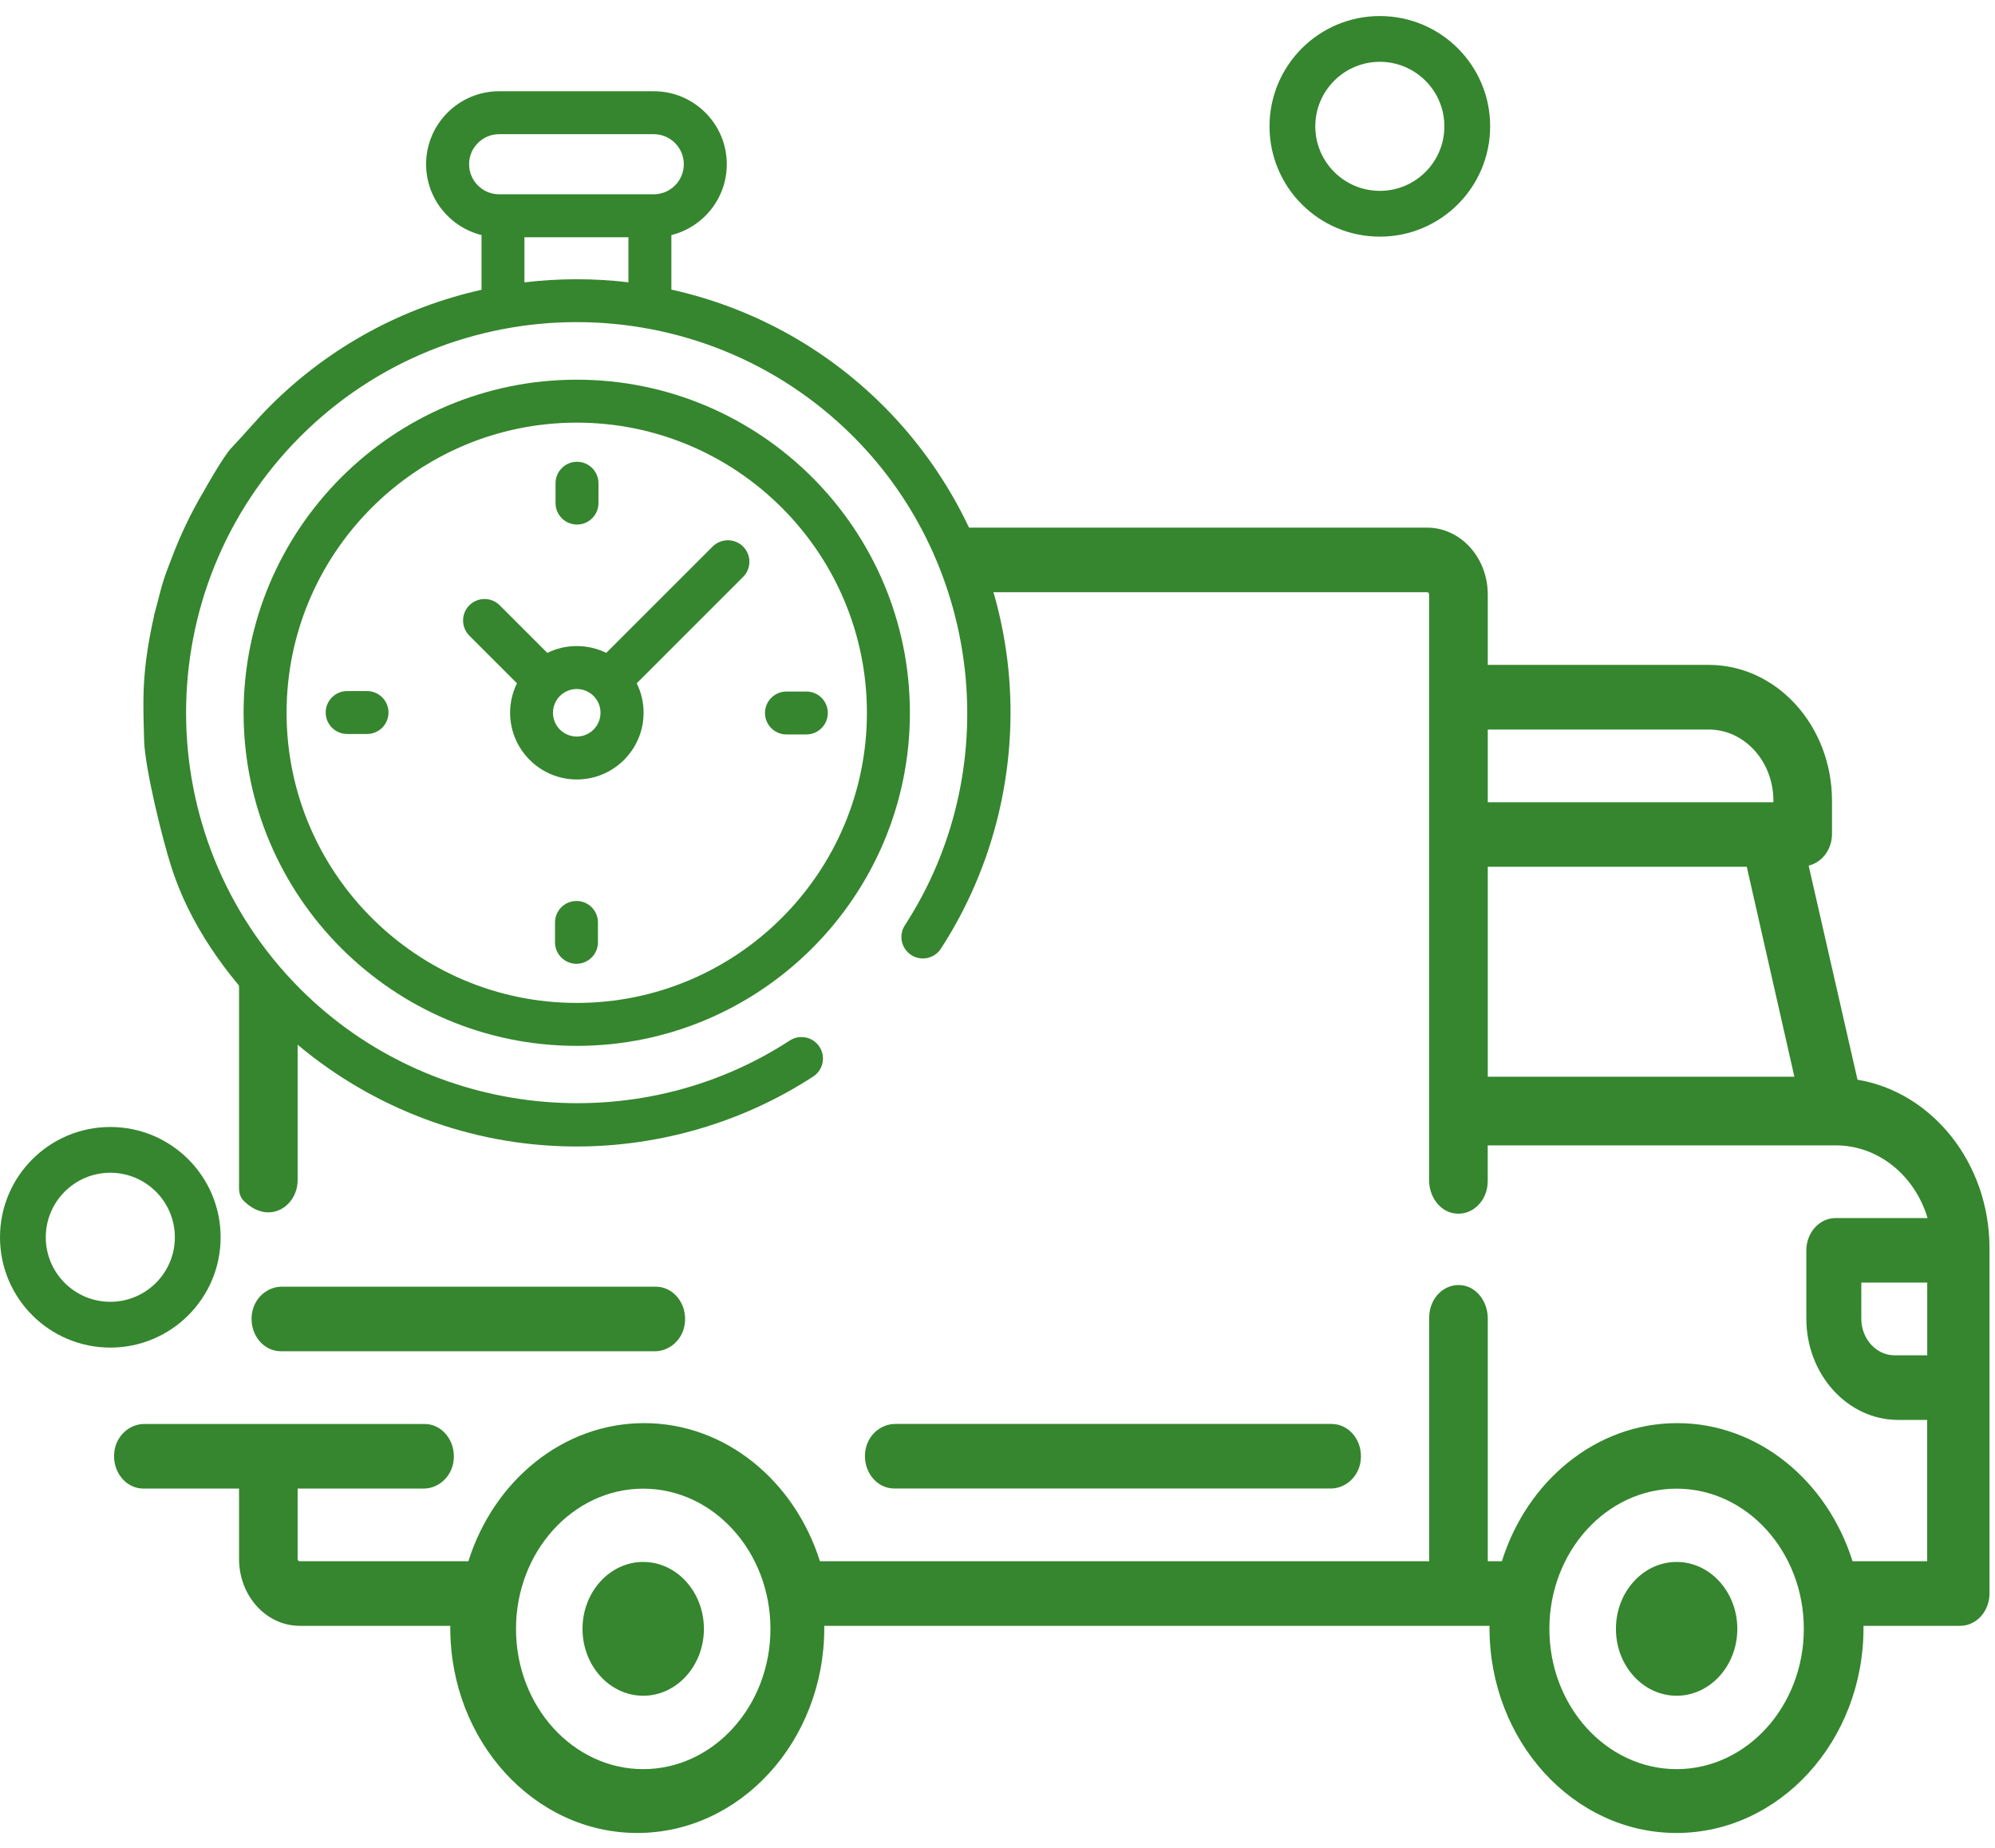 <svg width="68" height="63" viewBox="0 0 68 63" fill="none" xmlns="http://www.w3.org/2000/svg">
<path d="M34.372 22.826C34.035 19.442 32.525 16.251 30.115 13.842C28.055 11.782 25.535 10.46 22.884 9.872V8.013C23.967 7.744 24.773 6.764 24.773 5.598C24.773 4.226 23.656 3.11 22.284 3.11H17.013C15.641 3.11 14.524 4.226 14.524 5.598C14.524 6.763 15.329 7.744 16.413 8.013V9.878C13.769 10.469 11.256 11.79 9.204 13.842C8.754 14.291 8.325 14.812 7.905 15.249C7.603 15.562 6.964 16.714 6.964 16.714C6.496 17.498 6.111 18.318 5.801 19.158C5.483 19.963 5.483 20.14 5.247 20.991H5.252C5.04 21.918 4.9 22.859 4.889 23.804C4.884 24.17 4.899 24.902 4.913 25.268C4.952 26.217 5.507 28.503 5.838 29.546C6.453 31.482 7.678 33.226 9.206 34.752C11.617 37.163 14.812 38.675 18.199 39.01C18.682 39.058 19.167 39.082 19.649 39.082C22.505 39.082 25.325 38.255 27.718 36.697C28.057 36.476 28.153 36.023 27.932 35.684C27.711 35.345 27.258 35.249 26.919 35.47C21.681 38.88 14.666 38.143 10.239 33.716C5.044 28.521 5.044 20.072 10.239 14.877C15.434 9.682 23.884 9.682 29.08 14.877C33.501 19.298 34.242 26.305 30.843 31.541C30.622 31.88 30.719 32.333 31.058 32.554C31.397 32.775 31.85 32.677 32.071 32.338C33.886 29.542 34.704 26.164 34.372 22.826ZM21.42 9.623C20.242 9.483 19.052 9.485 17.875 9.625V8.087H21.42V9.623ZM17.013 6.623C16.448 6.623 15.989 6.162 15.989 5.598C15.989 5.033 16.449 4.574 17.013 4.574H22.284C22.849 4.574 23.308 5.035 23.308 5.598C23.308 6.164 22.847 6.623 22.284 6.623H17.013Z" fill="#35862E"/>
<path d="M19.659 12.943C13.397 12.943 8.303 18.036 8.303 24.298C8.303 30.559 13.397 35.652 19.659 35.652C25.92 35.652 31.014 30.559 31.014 24.298C31.014 18.036 25.92 12.943 19.659 12.943ZM19.659 34.188C14.204 34.188 9.768 29.75 9.768 24.298C9.768 18.845 14.206 14.407 19.659 14.407C25.113 14.407 29.549 18.845 29.549 24.298C29.549 29.75 25.113 34.188 19.659 34.188Z" fill="#35862E"/>
<path d="M24.29 18.631L20.664 22.256C20.36 22.107 20.02 22.023 19.66 22.023C19.299 22.023 18.959 22.107 18.656 22.256L17.033 20.634C16.748 20.348 16.284 20.348 15.998 20.634C15.713 20.919 15.713 21.383 15.998 21.669L17.621 23.292C17.472 23.596 17.387 23.936 17.387 24.296C17.387 25.55 18.408 26.571 19.662 26.571C20.917 26.571 21.937 25.55 21.937 24.296C21.937 23.935 21.853 23.594 21.703 23.292L25.222 19.773L25.329 19.666C25.614 19.381 25.614 18.917 25.329 18.631C25.043 18.346 24.576 18.346 24.29 18.631ZM19.659 25.108C19.211 25.108 18.848 24.745 18.848 24.297C18.848 23.85 19.211 23.487 19.659 23.487C20.106 23.487 20.469 23.85 20.469 24.297C20.469 24.743 20.106 25.108 19.659 25.108Z" fill="#35862E"/>
<path d="M27.484 23.573H26.806C26.403 23.573 26.075 23.901 26.075 24.305C26.075 24.708 26.403 25.036 26.806 25.036H27.484C27.888 25.036 28.216 24.708 28.216 24.305C28.218 23.901 27.89 23.573 27.484 23.573Z" fill="#35862E"/>
<path d="M12.511 23.557H11.833C11.429 23.557 11.101 23.885 11.101 24.288C11.101 24.692 11.429 25.02 11.833 25.02H12.511C12.914 25.02 13.242 24.692 13.242 24.288C13.242 23.885 12.914 23.557 12.511 23.557Z" fill="#35862E"/>
<path d="M19.668 17.881C20.071 17.881 20.399 17.553 20.399 17.15V16.472C20.399 16.069 20.071 15.741 19.668 15.741C19.264 15.741 18.936 16.069 18.936 16.472V17.15C18.936 17.553 19.264 17.881 19.668 17.881Z" fill="#35862E"/>
<path d="M19.649 30.713C19.246 30.713 18.918 31.041 18.918 31.445V32.123C18.918 32.526 19.246 32.854 19.649 32.854C20.053 32.854 20.381 32.526 20.381 32.123V31.445C20.383 31.04 20.055 30.713 19.649 30.713Z" fill="#35862E"/>
<path d="M8.148 32.268V40.519C8.148 40.678 8.203 40.832 8.31 40.937C9.16 41.777 10.145 41.129 10.145 40.226V34.521C9.327 33.901 8.651 33.132 8.148 32.268Z" fill="#35862E"/>
<path d="M63.313 36.805L61.648 29.507C62.103 29.4 62.444 28.958 62.444 28.427V27.3C62.444 24.741 60.563 22.665 58.242 22.665H50.711V20.267C50.711 19.007 49.784 17.986 48.642 17.986H32.178C32.604 18.701 32.998 19.433 33.344 20.188H48.646C48.683 20.188 48.712 20.221 48.712 20.262V40.235C48.712 40.788 49.068 41.284 49.563 41.361C50.18 41.459 50.709 40.932 50.709 40.269V39.044H62.571C62.573 39.044 62.573 39.044 62.573 39.044C62.575 39.044 62.575 39.044 62.577 39.044C64.036 39.045 65.275 40.086 65.701 41.521H62.569C62.017 41.521 61.569 42.015 61.569 42.625V44.946C61.569 46.854 62.973 48.403 64.704 48.403H65.688V53.22H63.144C62.285 50.483 59.931 48.512 57.168 48.512C54.403 48.512 52.048 50.483 51.192 53.22H50.711V44.942C50.711 44.389 50.355 43.894 49.86 43.816C49.243 43.719 48.714 44.246 48.714 44.909V53.22H27.947C27.086 50.483 24.726 48.512 21.956 48.512C19.185 48.512 16.825 50.483 15.965 53.22H10.211C10.175 53.22 10.145 53.187 10.145 53.147V50.743H14.439C14.94 50.743 15.39 50.35 15.46 49.803C15.546 49.124 15.071 48.541 14.473 48.541H4.919C4.418 48.541 3.968 48.934 3.898 49.481C3.812 50.161 4.287 50.743 4.886 50.743H8.148V53.141C8.148 54.401 9.075 55.422 10.217 55.422H15.349C15.349 55.446 15.348 55.471 15.348 55.495C15.348 59.349 18.207 62.483 21.722 62.483C25.237 62.483 28.096 59.347 28.096 55.495C28.096 55.471 28.094 55.446 28.094 55.422H50.772C50.772 55.446 50.77 55.471 50.77 55.495C50.77 59.349 53.629 62.483 57.144 62.483C60.659 62.483 63.518 59.347 63.518 55.495C63.518 55.471 63.516 55.446 63.516 55.422H66.812C67.365 55.422 67.812 54.928 67.812 54.318V42.549C67.812 39.644 65.858 37.229 63.313 36.805ZM50.711 24.869H58.245C59.461 24.869 60.447 25.955 60.447 27.297V27.346H50.711V24.869ZM50.711 36.704V29.547H59.539L61.162 36.704H50.711ZM21.924 60.307C19.533 60.307 17.588 58.163 17.588 55.527C17.588 52.891 19.533 50.746 21.924 50.746C24.316 50.746 26.261 52.891 26.261 55.527C26.259 58.163 24.314 60.307 21.924 60.307ZM57.148 60.307C54.756 60.307 52.811 58.163 52.811 55.527C52.811 52.891 54.756 50.746 57.148 50.746C59.539 50.746 61.484 52.891 61.484 55.527C61.482 58.163 59.537 60.307 57.148 60.307ZM65.69 46.2H64.577C63.951 46.2 63.443 45.64 63.443 44.949V43.722H65.69V46.2Z" fill="#35862E"/>
<path d="M21.924 53.244C20.784 53.244 19.855 54.267 19.855 55.525C19.855 56.783 20.784 57.805 21.924 57.805C23.065 57.805 23.993 56.783 23.993 55.525C23.993 54.267 23.065 53.244 21.924 53.244Z" fill="#35862E"/>
<path d="M57.148 53.244C56.007 53.244 55.079 54.267 55.079 55.525C55.079 56.783 56.007 57.805 57.148 57.805C58.288 57.805 59.217 56.783 59.217 55.525C59.217 54.267 58.288 53.244 57.148 53.244Z" fill="#35862E"/>
<path d="M45.391 48.54H30.513C30.012 48.54 29.562 48.932 29.492 49.479C29.406 50.159 29.881 50.741 30.48 50.741H45.357C45.858 50.741 46.308 50.349 46.378 49.801C46.465 49.122 45.989 48.54 45.391 48.54Z" fill="#35862E"/>
<path d="M22.354 43.861H9.605C9.104 43.861 8.655 44.253 8.585 44.8C8.498 45.48 8.973 46.062 9.572 46.062H22.32C22.821 46.062 23.271 45.67 23.341 45.123C23.429 44.443 22.954 43.861 22.354 43.861Z" fill="#35862E"/>
<path d="M3.76 38.417C1.684 38.417 0 40.101 0 42.177C0 44.253 1.684 45.937 3.76 45.937C5.836 45.937 7.52 44.253 7.52 42.177C7.52 40.101 5.836 38.417 3.76 38.417ZM3.76 44.376C2.546 44.376 1.56 43.391 1.56 42.177C1.56 40.963 2.546 39.977 3.76 39.977C4.974 39.977 5.96 40.963 5.96 42.177C5.96 43.391 4.974 44.376 3.76 44.376Z" fill="#35862E"/>
<path d="M47.032 0.547C44.956 0.547 43.272 2.231 43.272 4.307C43.272 6.383 44.956 8.067 47.032 8.067C49.108 8.067 50.792 6.383 50.792 4.307C50.794 2.231 49.11 0.547 47.032 0.547ZM47.032 6.506C45.818 6.506 44.832 5.521 44.832 4.307C44.832 3.093 45.818 2.107 47.032 2.107C48.246 2.107 49.232 3.093 49.232 4.307C49.232 5.521 48.248 6.506 47.032 6.506Z" fill="#35862E"/>
</svg>
